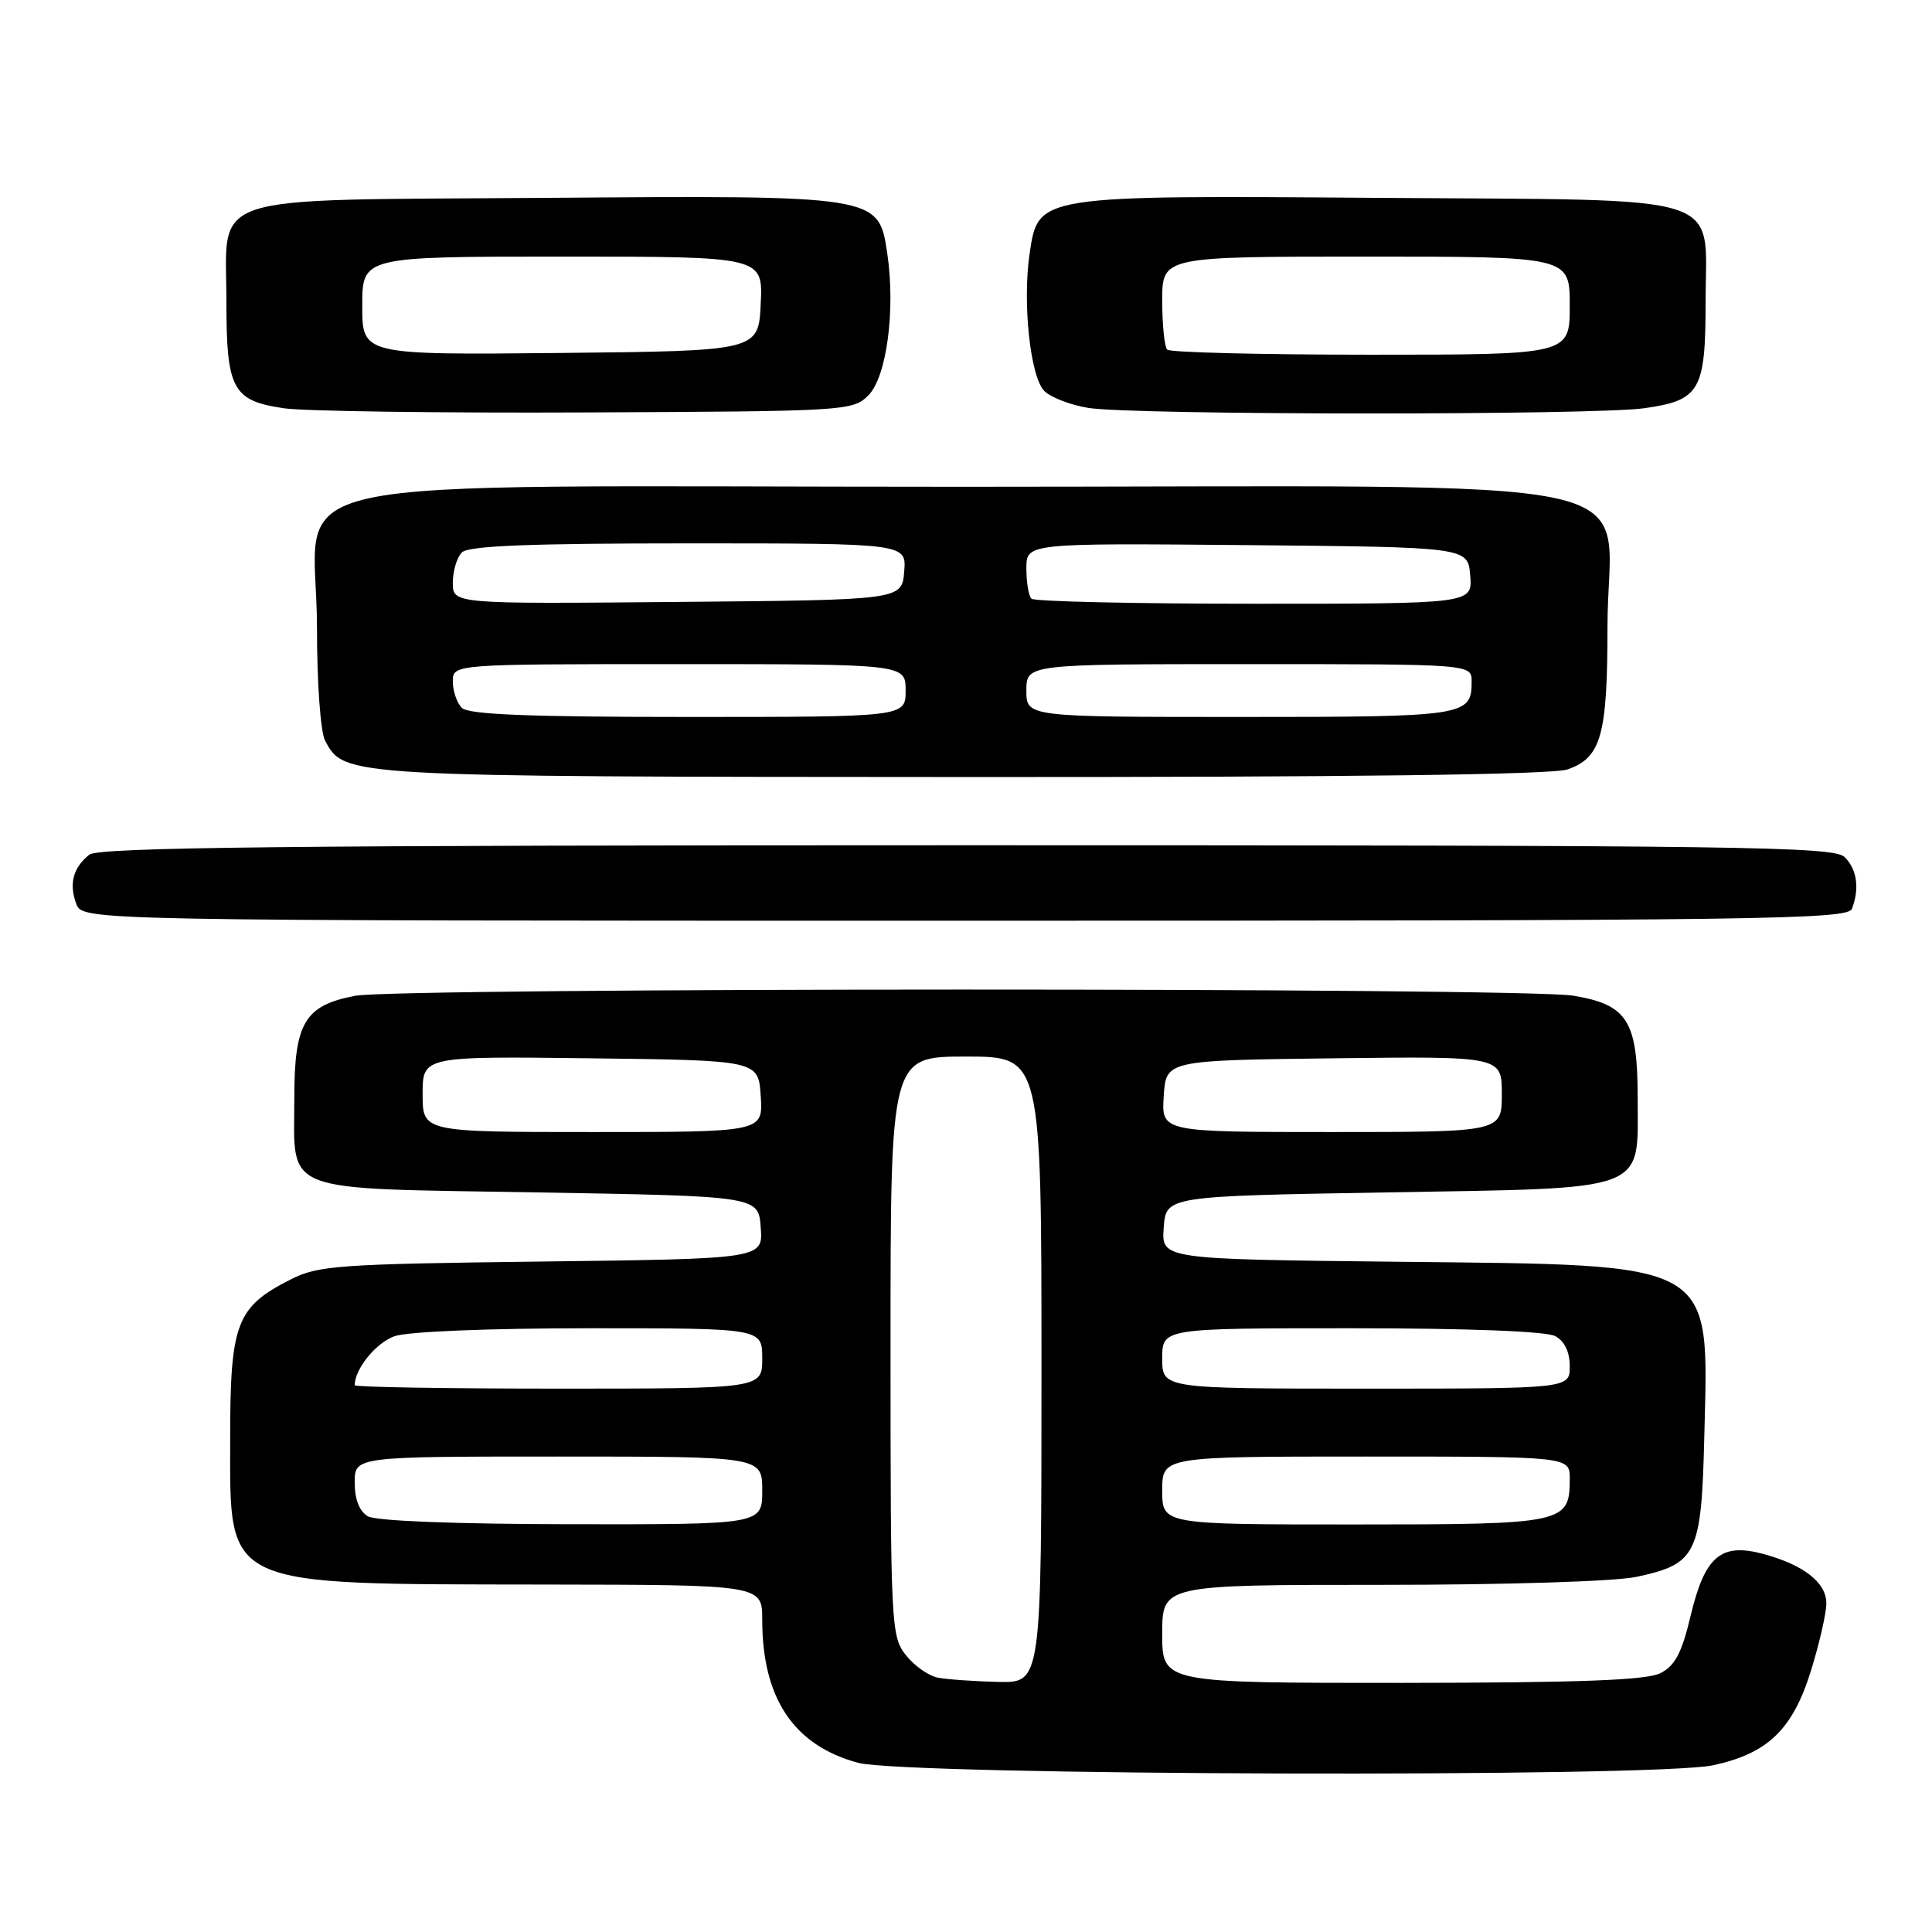 <?xml version="1.0" encoding="UTF-8" standalone="no"?>
<!DOCTYPE svg PUBLIC "-//W3C//DTD SVG 1.1//EN" "http://www.w3.org/Graphics/SVG/1.1/DTD/svg11.dtd" >
<svg xmlns="http://www.w3.org/2000/svg" xmlns:xlink="http://www.w3.org/1999/xlink" version="1.1" viewBox="0 0 256 256">
 <g >
 <path fill="currentColor"
d=" M 226.98 233.91 C 234.26 232.35 237.56 229.15 239.98 221.32 C 241.09 217.73 242.00 213.74 242.00 212.45 C 242.00 209.70 239.01 207.36 233.66 205.91 C 228.03 204.39 225.91 206.19 224.02 214.08 C 222.84 219.05 221.95 220.73 220.00 221.71 C 218.15 222.64 209.22 222.97 185.75 222.99 C 154.00 223.00 154.00 223.00 154.00 216.50 C 154.00 210.00 154.00 210.00 182.95 210.00 C 199.60 210.00 214.01 209.55 216.85 208.94 C 224.85 207.22 225.45 205.98 225.83 190.30 C 226.40 166.86 227.78 167.65 185.20 167.19 C 153.89 166.85 153.89 166.85 154.20 162.67 C 154.50 158.50 154.50 158.50 183.65 158.00 C 218.84 157.40 217.00 158.09 217.00 145.46 C 217.00 135.26 215.64 133.11 208.44 131.93 C 201.80 130.84 52.69 130.86 47.04 131.95 C 40.37 133.23 39.00 135.54 39.00 145.42 C 39.00 158.33 36.66 157.41 71.17 158.00 C 100.50 158.50 100.50 158.50 100.80 162.65 C 101.11 166.80 101.11 166.80 71.80 167.16 C 44.93 167.49 42.17 167.68 38.56 169.51 C 31.31 173.18 30.50 175.30 30.50 190.55 C 30.50 210.53 29.12 209.89 72.25 209.96 C 101.00 210.00 101.00 210.00 101.00 214.63 C 101.00 225.05 105.18 231.28 113.70 233.58 C 120.00 235.27 219.28 235.56 226.98 233.91 Z  M 245.39 120.42 C 246.42 117.73 246.07 115.21 244.43 113.57 C 243.02 112.16 231.09 112.00 128.12 112.00 C 37.82 112.00 13.05 112.27 11.83 113.25 C 9.68 114.98 9.12 117.10 10.10 119.75 C 10.94 122.00 10.94 122.00 127.86 122.00 C 233.56 122.00 244.84 121.85 245.39 120.42 Z  M 207.71 101.95 C 212.17 100.40 213.00 97.43 213.00 83.01 C 213.00 62.34 222.98 64.50 127.50 64.50 C 31.99 64.50 42.00 62.32 42.00 83.12 C 42.00 90.52 42.47 97.00 43.08 98.15 C 45.64 102.93 45.46 102.92 127.60 102.96 C 178.96 102.99 205.71 102.65 207.71 101.95 Z  M 115.06 52.39 C 117.50 49.94 118.68 41.04 117.56 33.52 C 116.41 25.88 116.43 25.88 72.05 26.22 C 26.46 26.56 30.00 25.40 30.00 39.96 C 30.00 51.60 30.81 53.10 37.63 54.10 C 40.31 54.49 58.35 54.74 77.72 54.65 C 112.12 54.50 113.00 54.45 115.06 52.39 Z  M 217.90 54.09 C 225.27 53.04 226.00 51.77 226.00 39.96 C 226.00 25.38 229.69 26.56 182.94 26.22 C 137.45 25.88 137.59 25.86 136.44 33.52 C 135.46 40.06 136.51 49.94 138.38 51.81 C 139.23 52.66 141.86 53.67 144.21 54.05 C 150.09 55.01 211.21 55.04 217.90 54.09 Z  M 124.27 222.30 C 123.04 222.06 121.13 220.71 120.02 219.30 C 118.07 216.82 118.00 215.34 118.00 178.37 C 118.00 140.00 118.00 140.00 128.00 140.00 C 138.00 140.00 138.00 140.00 138.00 181.50 C 138.00 223.00 138.00 223.00 132.25 222.86 C 129.09 222.79 125.50 222.53 124.27 222.30 Z  M 48.75 200.92 C 47.62 200.26 47.00 198.68 47.00 196.45 C 47.00 193.00 47.00 193.00 74.00 193.00 C 101.00 193.00 101.00 193.00 101.00 197.50 C 101.00 202.00 101.00 202.00 75.75 201.97 C 60.47 201.95 49.81 201.54 48.75 200.92 Z  M 154.00 197.50 C 154.00 193.00 154.00 193.00 181.00 193.00 C 208.00 193.00 208.00 193.00 208.00 195.93 C 208.00 201.87 207.40 202.00 179.43 202.00 C 154.00 202.00 154.00 202.00 154.00 197.50 Z  M 47.00 183.55 C 47.00 181.39 49.84 177.90 52.29 177.05 C 54.05 176.44 64.77 176.00 78.15 176.00 C 101.00 176.00 101.00 176.00 101.00 180.00 C 101.00 184.00 101.00 184.00 74.00 184.00 C 59.15 184.00 47.00 183.80 47.00 183.55 Z  M 154.00 180.00 C 154.00 176.00 154.00 176.00 179.07 176.00 C 194.43 176.00 204.88 176.40 206.07 177.04 C 207.31 177.70 208.00 179.13 208.00 181.04 C 208.00 184.00 208.00 184.00 181.00 184.00 C 154.00 184.00 154.00 184.00 154.00 180.00 Z  M 56.00 144.98 C 56.00 139.96 56.00 139.96 78.25 140.23 C 100.50 140.50 100.50 140.50 100.80 145.25 C 101.11 150.00 101.11 150.00 78.55 150.00 C 56.00 150.00 56.00 150.00 56.00 144.98 Z  M 154.20 145.25 C 154.50 140.50 154.50 140.50 176.75 140.23 C 199.00 139.96 199.00 139.96 199.00 144.98 C 199.00 150.00 199.00 150.00 176.45 150.00 C 153.89 150.00 153.89 150.00 154.20 145.25 Z  M 61.20 93.80 C 60.54 93.14 60.00 91.56 60.00 90.30 C 60.00 88.00 60.00 88.00 90.00 88.00 C 120.00 88.00 120.00 88.00 120.00 91.50 C 120.00 95.00 120.00 95.00 91.20 95.00 C 70.13 95.00 62.08 94.68 61.20 93.80 Z  M 136.00 91.50 C 136.00 88.00 136.00 88.00 165.50 88.00 C 195.00 88.00 195.00 88.00 195.00 90.30 C 195.00 94.89 194.25 95.00 164.30 95.00 C 136.00 95.00 136.00 95.00 136.00 91.50 Z  M 60.00 77.21 C 60.00 75.67 60.54 73.86 61.20 73.20 C 62.08 72.32 70.15 72.00 91.26 72.00 C 120.12 72.00 120.12 72.00 119.81 75.75 C 119.50 79.50 119.50 79.50 89.75 79.76 C 60.00 80.03 60.00 80.03 60.00 77.21 Z  M 136.67 79.33 C 136.30 78.97 136.00 77.16 136.00 75.32 C 136.00 71.97 136.00 71.97 165.25 72.23 C 194.50 72.50 194.50 72.50 194.81 76.25 C 195.12 80.00 195.12 80.00 166.23 80.00 C 150.34 80.00 137.03 79.70 136.67 79.33 Z  M 48.00 40.52 C 48.00 34.00 48.00 34.00 74.55 34.00 C 101.10 34.00 101.10 34.00 100.80 40.25 C 100.50 46.50 100.50 46.50 74.25 46.77 C 48.00 47.03 48.00 47.03 48.00 40.52 Z  M 154.67 46.33 C 154.30 45.97 154.00 43.04 154.00 39.83 C 154.00 34.00 154.00 34.00 181.00 34.00 C 208.00 34.00 208.00 34.00 208.00 40.50 C 208.00 47.00 208.00 47.00 181.67 47.00 C 167.18 47.00 155.03 46.70 154.67 46.33 Z "/>
</g>
</svg>